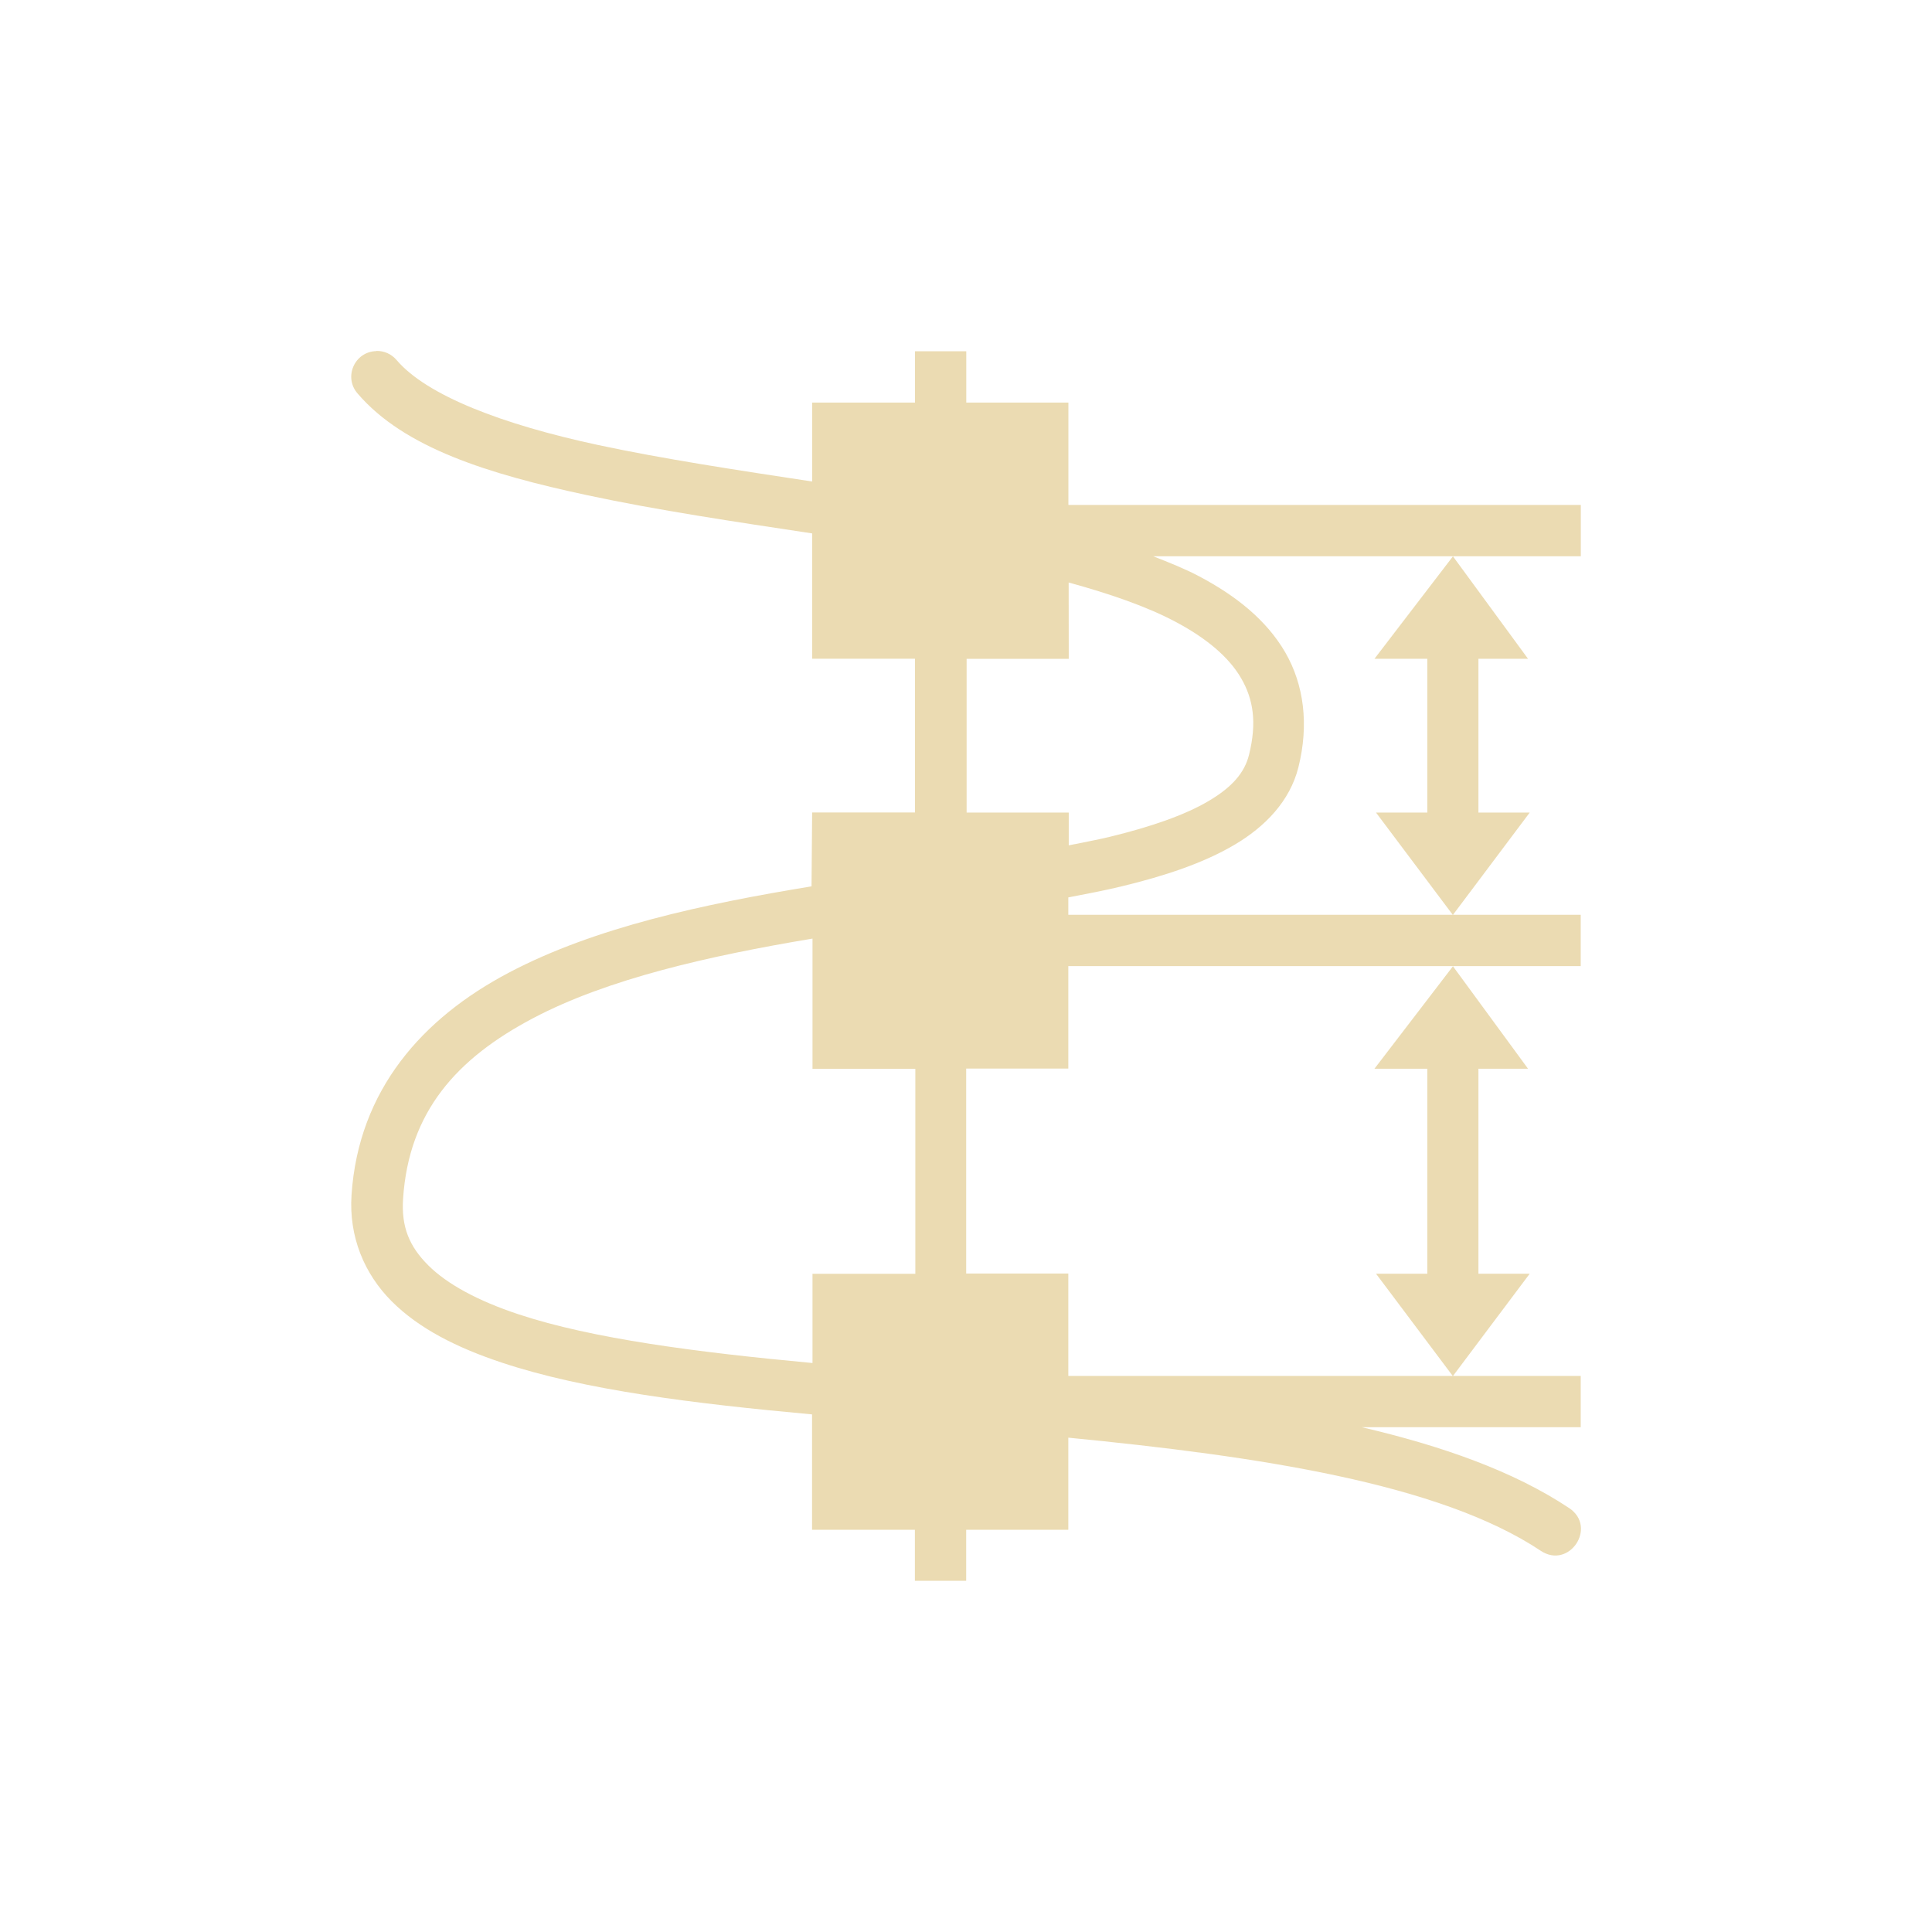 <svg width="22" height="22" version="1.1" viewBox="0 0 22 22" xmlns="http://www.w3.org/2000/svg">
  <defs>
    <style type="text/css">.ColorScheme-Text { color:#ebdbb2; } .ColorScheme-Highlight { color:#458588; }</style>
  </defs>
  <path class="ColorScheme-Text" d="m4.285 3.998c-0.248 0.006-0.376 0.298-0.212 0.484 0.529 0.618 1.488 0.916 2.614 1.157 0.797 0.171 1.681 0.302 2.561 0.435v1.427h1.171v1.751h-1.171s-0.004 0.575-0.007 0.841c-1.231 0.202-2.468 0.466-3.447 0.983-0.98 0.516-1.711 1.332-1.791 2.53-0.032 0.476 0.145 0.899 0.457 1.212 0.312 0.312 0.744 0.529 1.256 0.699 0.945 0.314 2.187 0.466 3.531 0.589v1.314h1.171v0.581h0.584v-0.581h1.163v-1.049c2.161 0.211 4.228 0.52 5.381 1.289 0.323 0.213 0.645-0.269 0.324-0.486-0.636-0.424-1.456-0.71-2.363-0.922h2.493v-0.584h-5.835v-1.166h-1.163v-2.334h1.163v-1.167h5.835v-0.584h-5.835v-0.198c0.207-0.04 0.413-0.079 0.604-0.125 0.496-0.12 0.933-0.265 1.286-0.473 0.353-0.208 0.633-0.499 0.73-0.883 0.122-0.488 0.063-0.942-0.15-1.31-0.214-0.368-0.562-0.645-0.983-0.867-0.159-0.084-0.34-0.156-0.521-0.227h4.87v-0.584h-5.835v-1.166h-1.163v-0.584h-0.584v0.584h-1.171v0.899c-0.851-0.129-1.696-0.257-2.439-0.416-1.086-0.233-1.947-0.562-2.292-0.966-0.057-0.068-0.142-0.107-0.231-0.105zm12.26 2.337-0.894 1.167h0.602v1.751h-0.584l0.875 1.166 0.875-1.166h-0.584v-1.751h0.565zm0 4.668-0.894 1.167h0.602v2.334h-0.584l0.875 1.166 0.875-1.166h-0.584v-2.334h0.565zm-4.376-4.37c0.466 0.128 0.886 0.272 1.214 0.446 0.359 0.19 0.612 0.406 0.75 0.644 0.138 0.238 0.182 0.503 0.089 0.875-0.05 0.199-0.189 0.364-0.459 0.523-0.27 0.16-0.66 0.295-1.126 0.408-0.145 0.035-0.309 0.065-0.467 0.097v-0.373h-1.163v-1.751h1.163zm-2.917 5.538h1.171v2.334h-1.171v1.016c-1.312-0.122-2.507-0.276-3.348-0.555-0.462-0.153-0.814-0.344-1.028-0.558s-0.308-0.435-0.286-0.76c0.066-0.989 0.61-1.595 1.481-2.054 0.849-0.448 2.001-0.709 3.181-0.906 1.98e-5 0.495 1e-5 1.484 1e-5 1.484z" fill="currentColor"/>
</svg>
